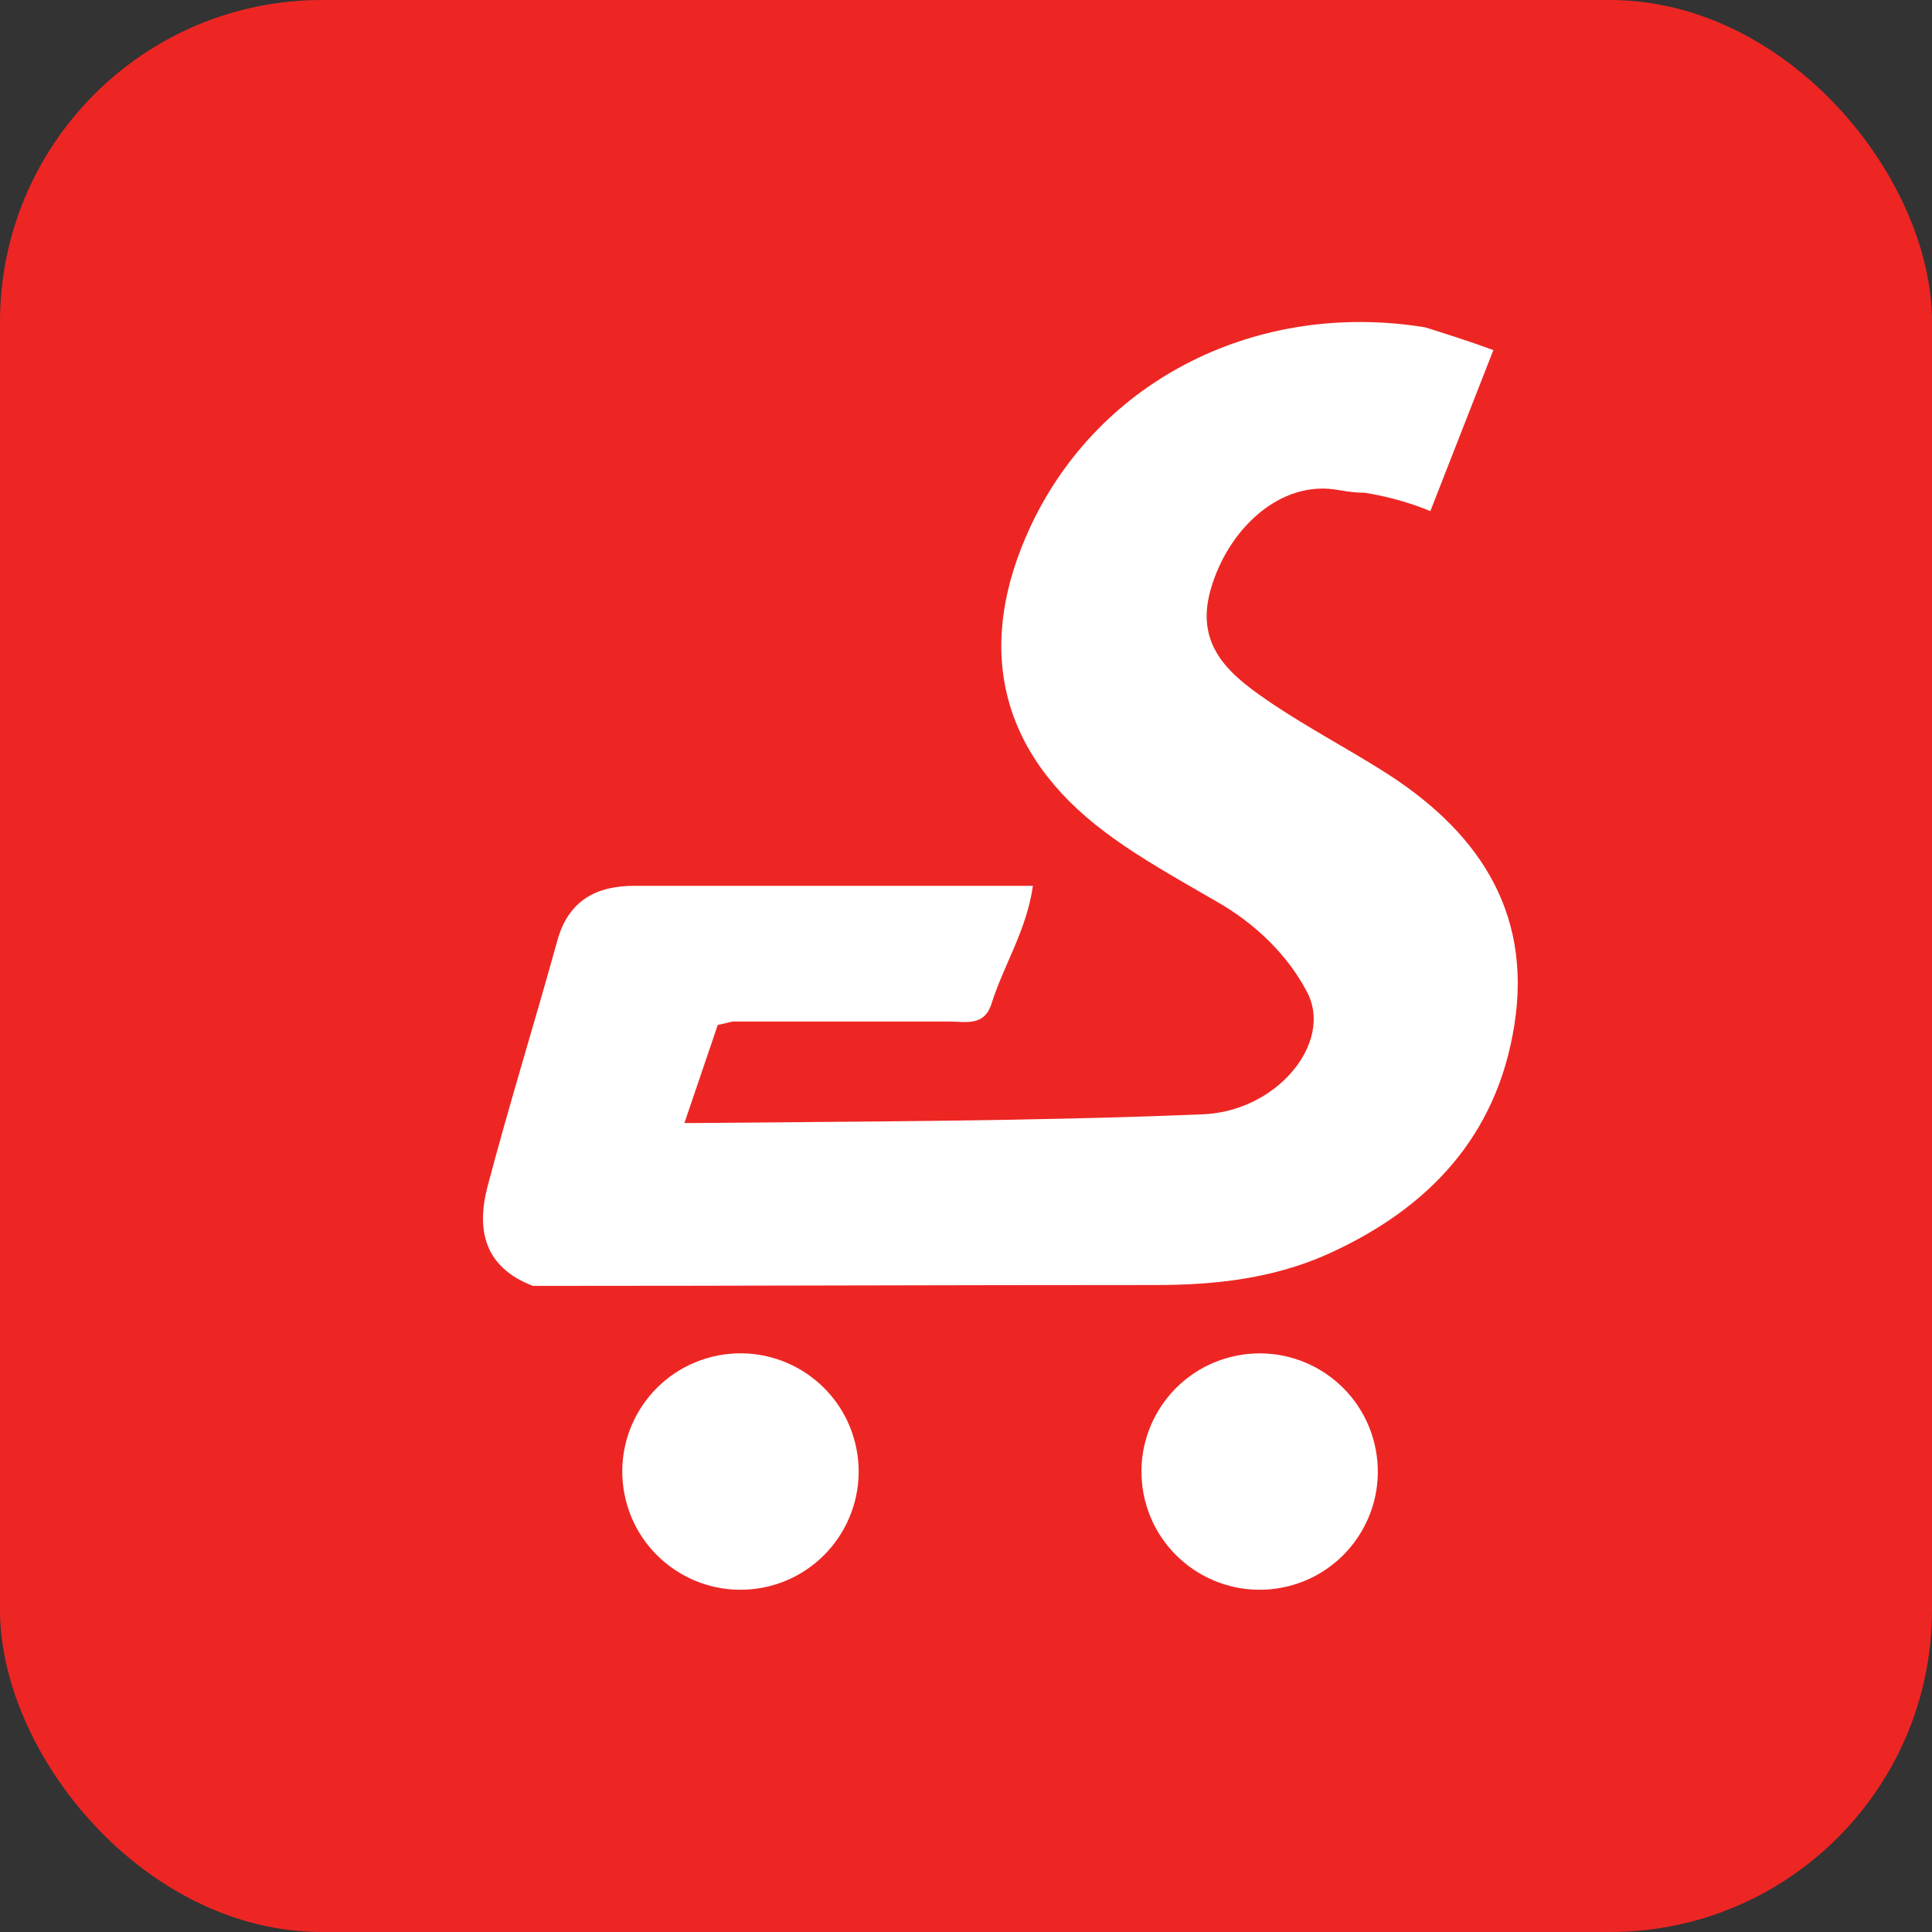 <svg width="24" height="24" viewBox="0 0 24 24" fill="none" xmlns="http://www.w3.org/2000/svg">
<rect x="0" y="0" width="24" height="24" fill="#333333" stroke="none"/>
<rect width="24" height="24" rx="4" fill="#ED2624"/>
<path d="M12.809 6.524C12.102 8.024 12.406 9.351 13.733 10.341C14.168 10.667 14.647 10.928 15.114 11.2C15.593 11.472 15.995 11.863 16.235 12.32C16.572 12.951 15.854 13.821 14.919 13.843C12.809 13.93 10.699 13.93 8.589 13.951C8.557 13.951 8.535 13.951 8.502 13.951L8.916 12.733L9.1 12.69C10.003 12.69 10.895 12.69 11.797 12.69C11.993 12.69 12.232 12.755 12.319 12.461C12.472 11.983 12.755 11.548 12.831 11.004C11.145 11.004 9.514 11.004 7.882 11.004C7.415 11.004 7.067 11.178 6.925 11.678C6.643 12.701 6.327 13.712 6.055 14.745C5.914 15.289 6.023 15.746 6.621 15.974C9.198 15.974 11.776 15.963 14.353 15.963C15.082 15.963 15.8 15.887 16.485 15.583C17.746 15.017 18.595 14.114 18.812 12.733C19.04 11.287 18.323 10.286 17.148 9.558C16.713 9.286 16.245 9.036 15.821 8.753C15.321 8.416 14.832 8.057 15.038 7.328C15.245 6.589 15.897 5.947 16.637 6.089C16.757 6.11 16.854 6.121 16.952 6.121C17.431 6.197 17.768 6.35 17.768 6.35L18.551 4.349C18.225 4.229 17.909 4.131 17.703 4.066C15.626 3.729 13.668 4.707 12.809 6.524Z" fill="white"/>
<path d="M9.476 19.722C10.272 19.569 10.793 18.799 10.64 18.002C10.487 17.206 9.717 16.685 8.921 16.838C8.124 16.992 7.603 17.761 7.757 18.558C7.91 19.354 8.68 19.875 9.476 19.722Z" fill="white"/>
<path d="M15.925 19.722C16.721 19.569 17.243 18.799 17.089 18.003C16.936 17.206 16.166 16.685 15.37 16.839C14.574 16.992 14.053 17.762 14.206 18.558C14.359 19.354 15.129 19.875 15.925 19.722Z" fill="white"/>
</svg>
